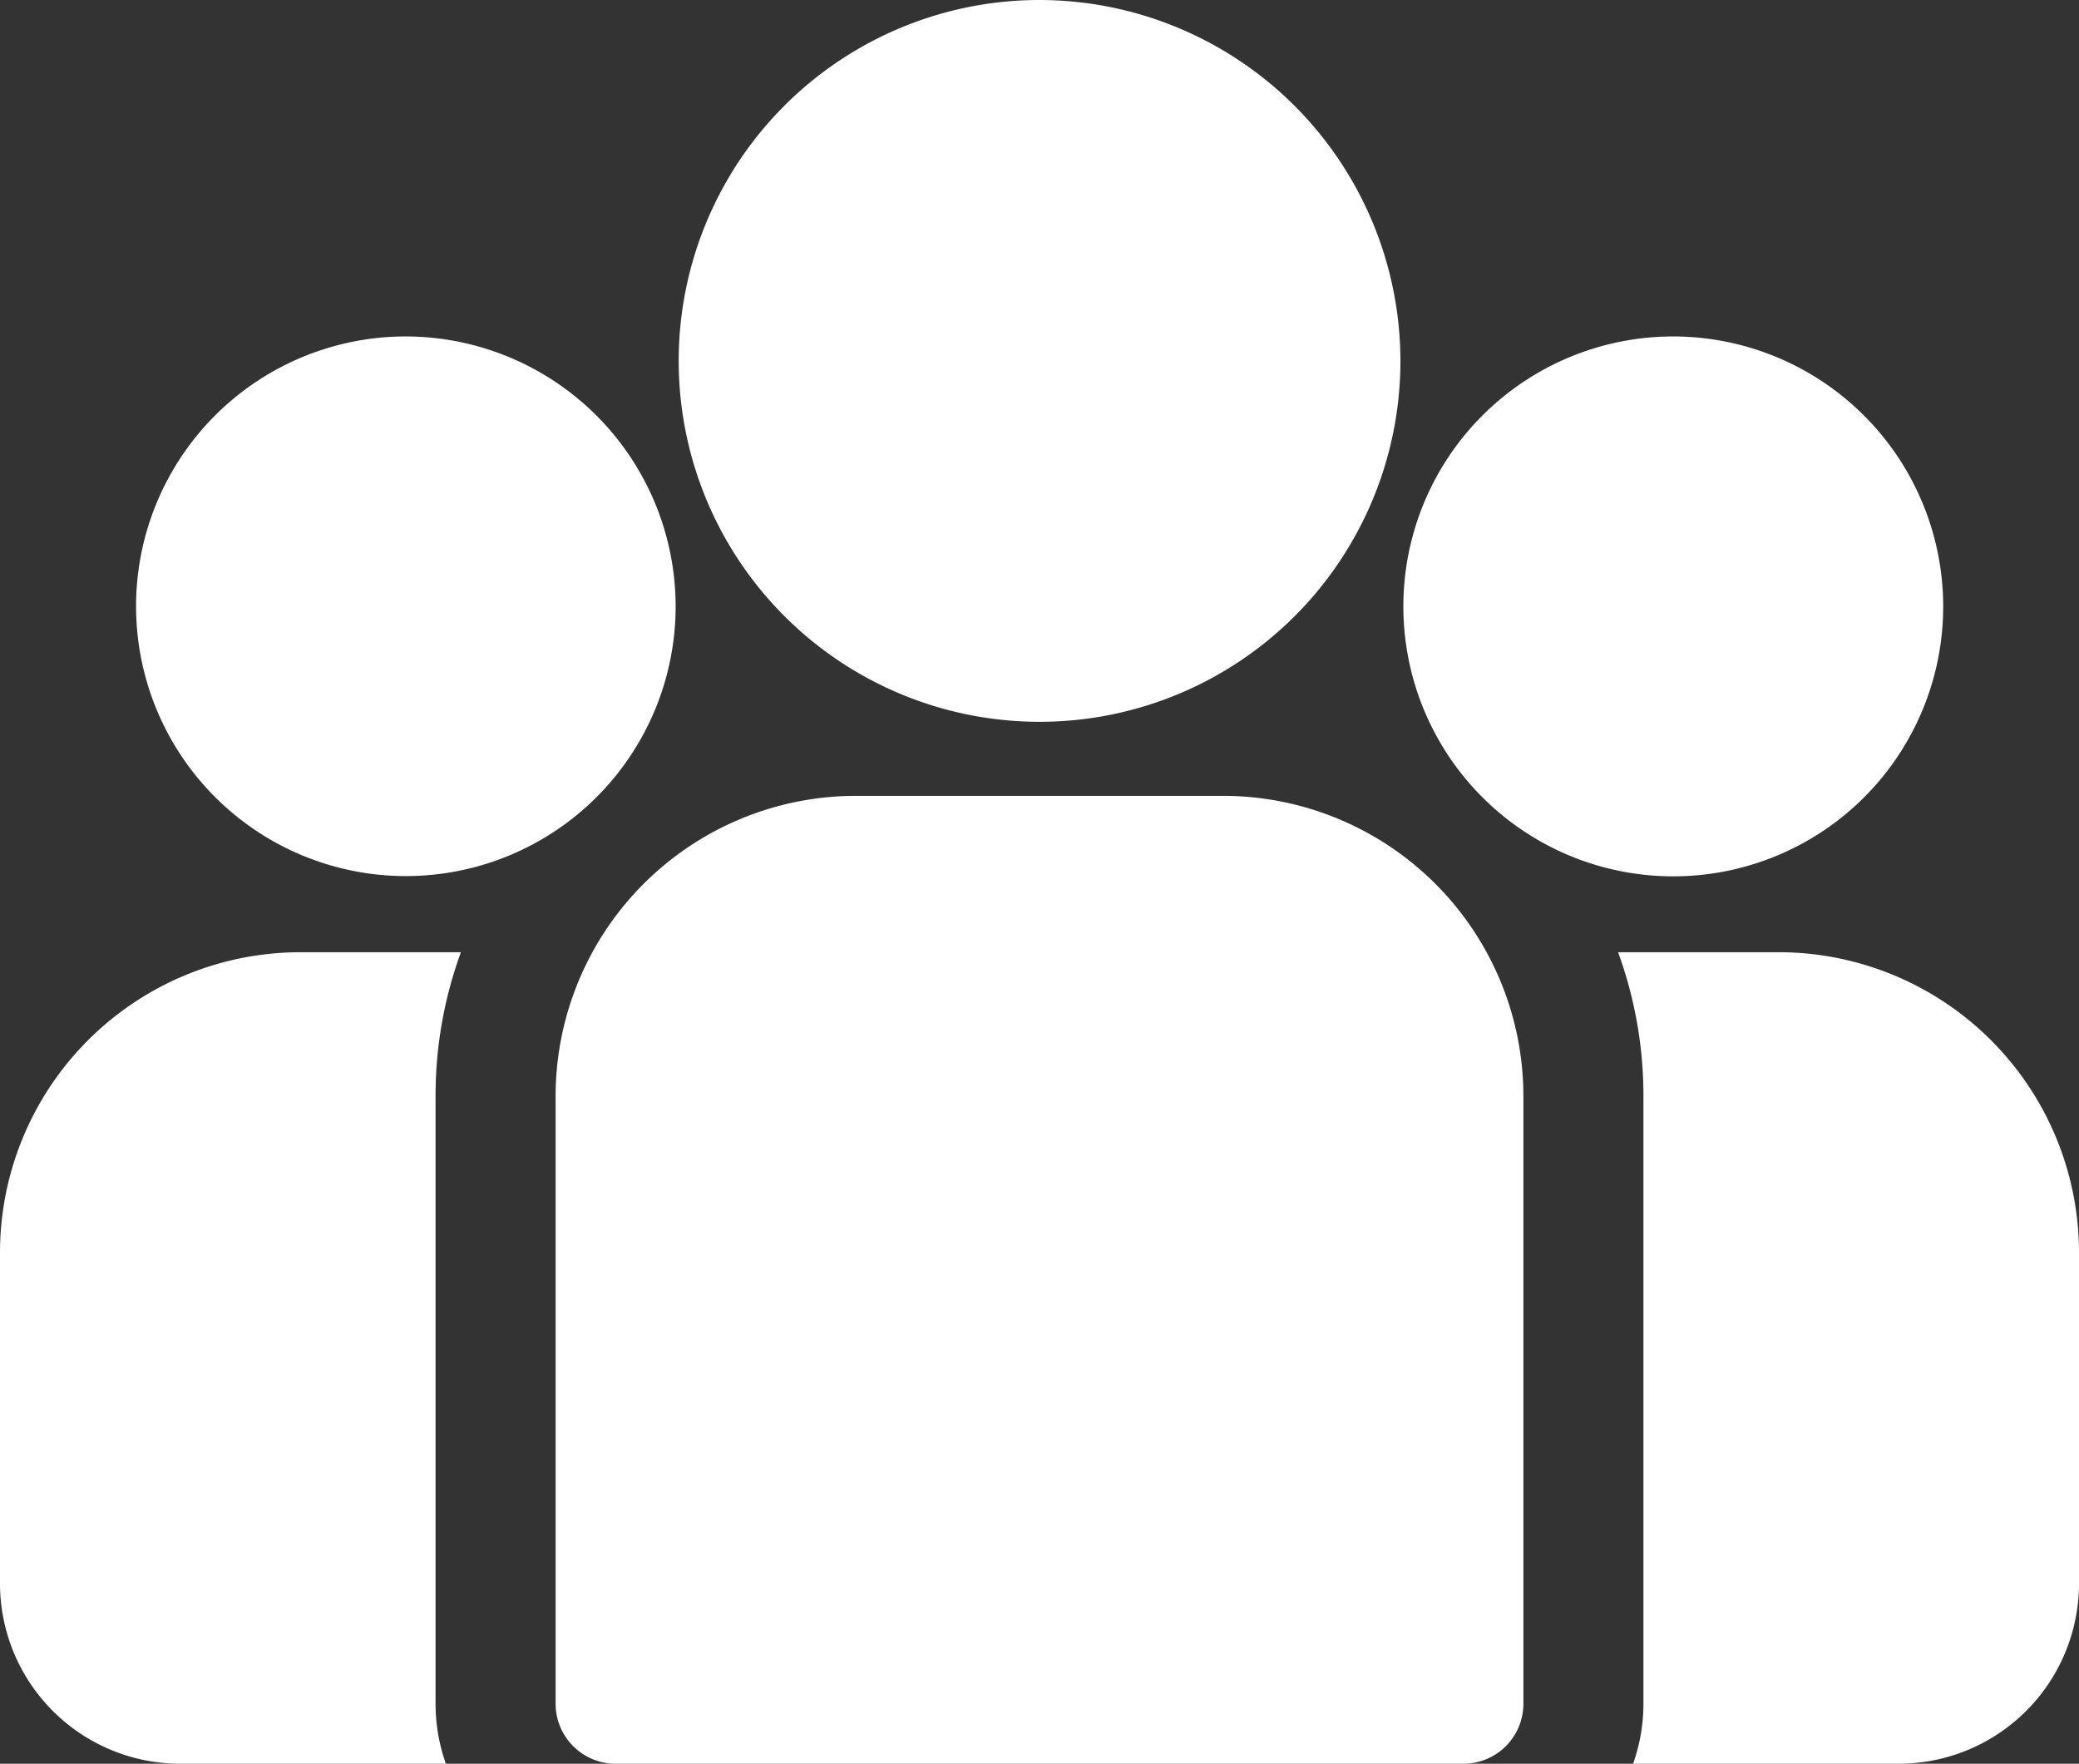 <svg xmlns="http://www.w3.org/2000/svg" width="511.999" height="434.318" viewBox="0 0 511.999 434.318">
  <rect x="0" y="0" width="511.999" height="434.318" fill="#333333" stroke="none"/>
  <g id="group" transform="translate(0 -38.84)">
    <g id="Group_4616" data-name="Group 4616">
      <g id="Group_4615" data-name="Group 4615">
        <path id="Path_2094" data-name="Path 2094" d="M438.09,273.32h-39.6a103,103,0,0,1,6.241,35.4v149.65a44.129,44.129,0,0,1-2.543,14.782h65.461A44.4,44.4,0,0,0,512,428.81V347.229A73.992,73.992,0,0,0,438.09,273.32Z" fill="#fff"/>
      </g>
    </g>
    <g id="Group_4618" data-name="Group 4618">
      <g id="Group_4617" data-name="Group 4617">
        <path id="Path_2095" data-name="Path 2095" d="M107.265,308.725a102.994,102.994,0,0,1,6.241-35.4H73.91A73.994,73.994,0,0,0,0,347.231v81.581a44.4,44.4,0,0,0,44.346,44.346h65.462a44.144,44.144,0,0,1-2.543-14.783Z" fill="#fff"/>
      </g>
    </g>
    <g id="Group_4620" data-name="Group 4620">
      <g id="Group_4619" data-name="Group 4619">
        <path id="Path_2096" data-name="Path 2096" d="M301.261,234.815H210.739a73.994,73.994,0,0,0-73.91,73.91v149.65a14.782,14.782,0,0,0,14.782,14.782H360.389a14.782,14.782,0,0,0,14.782-14.782V308.725A73.994,73.994,0,0,0,301.261,234.815Z" fill="#fff"/>
      </g>
    </g>
    <g id="Group_4622" data-name="Group 4622">
      <g id="Group_4621" data-name="Group 4621">
        <path id="Path_2097" data-name="Path 2097" d="M256,38.84a88.871,88.871,0,1,0,88.886,88.887A88.987,88.987,0,0,0,256,38.84Z" fill="#fff"/>
      </g>
    </g>
    <g id="Group_4624" data-name="Group 4624">
      <g id="Group_4623" data-name="Group 4623">
        <path id="Path_2098" data-name="Path 2098" d="M99.918,121.689a66.442,66.442,0,1,0,66.475,66.475A66.55,66.55,0,0,0,99.918,121.689Z" fill="#fff"/>
      </g>
    </g>
    <g id="Group_4626" data-name="Group 4626">
      <g id="Group_4625" data-name="Group 4625">
        <path id="Path_2099" data-name="Path 2099" d="M412.082,121.689a66.475,66.475,0,1,0,66.475,66.475A66.55,66.55,0,0,0,412.082,121.689Z" fill="#fff"/>
      </g>
    </g>
  </g>
</svg>
